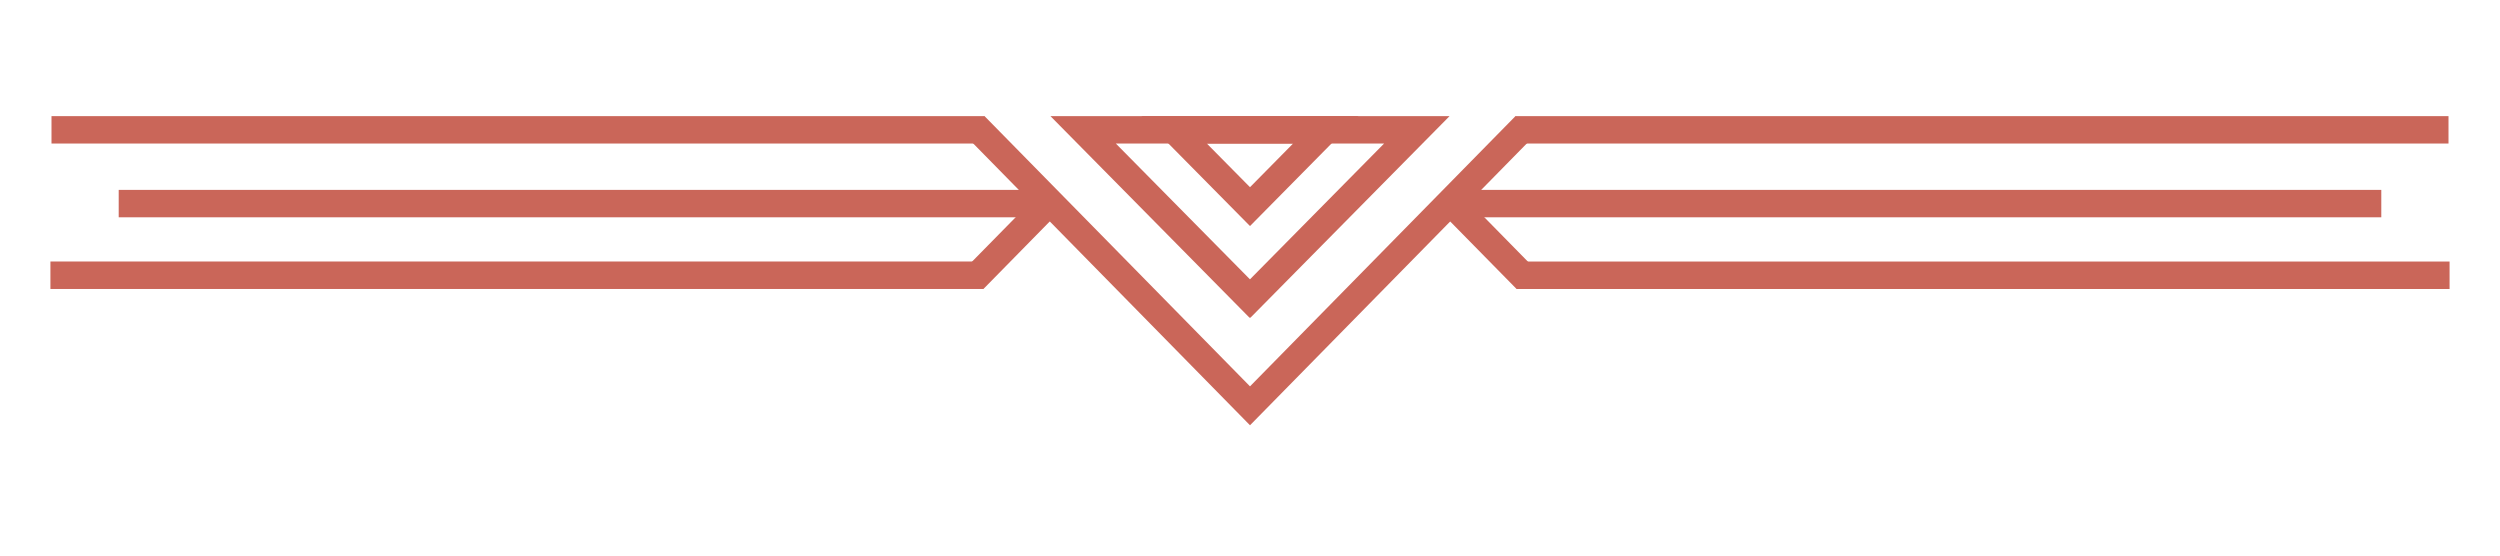 <svg xmlns="http://www.w3.org/2000/svg" xmlns:xlink="http://www.w3.org/1999/xlink" width="180" zoomAndPan="magnify" viewBox="0 0 135 30" height="40" preserveAspectRatio="xMidYMid meet" version="1.0"><defs><clipPath id="0ae6f34fbc"><path d="M 56 6.27 L 79 6.27 L 79 18 L 56 18 Z M 56 6.27 " clip-rule="nonzero"/></clipPath><clipPath id="313f6beb39"><path d="M 61 6.27 L 74 6.27 L 74 13 L 61 13 Z M 61 6.27 " clip-rule="nonzero"/></clipPath><clipPath id="68df66c02e"><path d="M 81.75 6.27 L 132.277 6.27 L 132.277 7.828 L 81.75 7.828 Z M 81.75 6.27 " clip-rule="nonzero"/></clipPath><clipPath id="26d9570c95"><path d="M 2.176 6.27 L 54 6.27 L 54 8 L 2.176 8 Z M 2.176 6.27 " clip-rule="nonzero"/></clipPath><clipPath id="fbae9bc37e"><path d="M 81.75 14.062 L 132.277 14.062 L 132.277 15.621 L 81.75 15.621 Z M 81.75 14.062 " clip-rule="nonzero"/></clipPath><clipPath id="d968fba148"><path d="M 2.176 14 L 54 14 L 54 16 L 2.176 16 Z M 2.176 14 " clip-rule="nonzero"/></clipPath><clipPath id="e8320b7690"><path d="M 52 6.27 L 82.945 6.27 L 82.945 22.961 L 52 22.961 Z M 52 6.27 " clip-rule="nonzero"/></clipPath></defs><g clip-path="url(#0ae6f34fbc)"><path fill="#ca6659" d="M 67.5 15.078 L 67.5 15.082 L 74.742 7.75 L 60.254 7.75 L 67.496 15.082 Z M 67.5 6.27 L 78.277 6.27 L 67.52 17.16 L 67.512 17.148 L 67.5 17.156 L 67.5 17.152 L 67.496 17.156 L 67.488 17.148 L 67.477 17.16 L 56.723 6.27 L 67.5 6.27 " fill-opacity="1" fill-rule="nonzero"/></g><g clip-path="url(#313f6beb39)"><path fill="#ca6659" d="M 67.5 10.109 L 69.828 7.75 L 65.168 7.75 Z M 67.5 6.27 L 73.363 6.27 L 67.5 12.207 L 61.633 6.27 L 67.5 6.27 " fill-opacity="1" fill-rule="nonzero"/></g><g clip-path="url(#68df66c02e)"><path fill="#ca6659" d="M 132.219 7.75 L 81.836 7.75 L 81.836 6.27 L 132.219 6.27 L 132.219 7.75 " fill-opacity="1" fill-rule="nonzero"/></g><g clip-path="url(#26d9570c95)"><path fill="#ca6659" d="M 2.781 7.75 L 53.164 7.75 L 53.164 6.27 L 2.781 6.27 L 2.781 7.75 " fill-opacity="1" fill-rule="nonzero"/></g><path fill="#ca6659" d="M 128.59 11.734 L 78.207 11.734 L 78.207 10.254 L 128.59 10.254 L 128.59 11.734 " fill-opacity="1" fill-rule="nonzero"/><path fill="#ca6659" d="M 6.41 11.734 L 56.793 11.734 L 56.793 10.254 L 6.41 10.254 L 6.41 11.734 " fill-opacity="1" fill-rule="nonzero"/><g clip-path="url(#fbae9bc37e)"><path fill="#ca6659" d="M 132.277 15.605 L 81.895 15.605 L 81.895 14.121 L 132.277 14.121 L 132.277 15.605 " fill-opacity="1" fill-rule="nonzero"/></g><g clip-path="url(#d968fba148)"><path fill="#ca6659" d="M 2.723 15.605 L 53.105 15.605 L 53.105 14.121 L 2.723 14.121 L 2.723 15.605 " fill-opacity="1" fill-rule="nonzero"/></g><g clip-path="url(#e8320b7690)"><path fill="#ca6659" d="M 67.5 20.863 L 81.836 6.27 L 82.875 7.312 L 67.5 22.965 L 52.125 7.312 L 53.164 6.27 L 67.5 20.863 " fill-opacity="1" fill-rule="nonzero"/></g><path fill="#ca6659" d="M 81.895 15.605 L 77.801 11.441 L 78.84 10.395 L 82.93 14.559 L 81.895 15.605 " fill-opacity="1" fill-rule="nonzero"/><path fill="#ca6659" d="M 53.105 15.605 L 57.195 11.441 L 56.16 10.395 L 52.066 14.559 L 53.105 15.605 " fill-opacity="1" fill-rule="nonzero"/></svg>